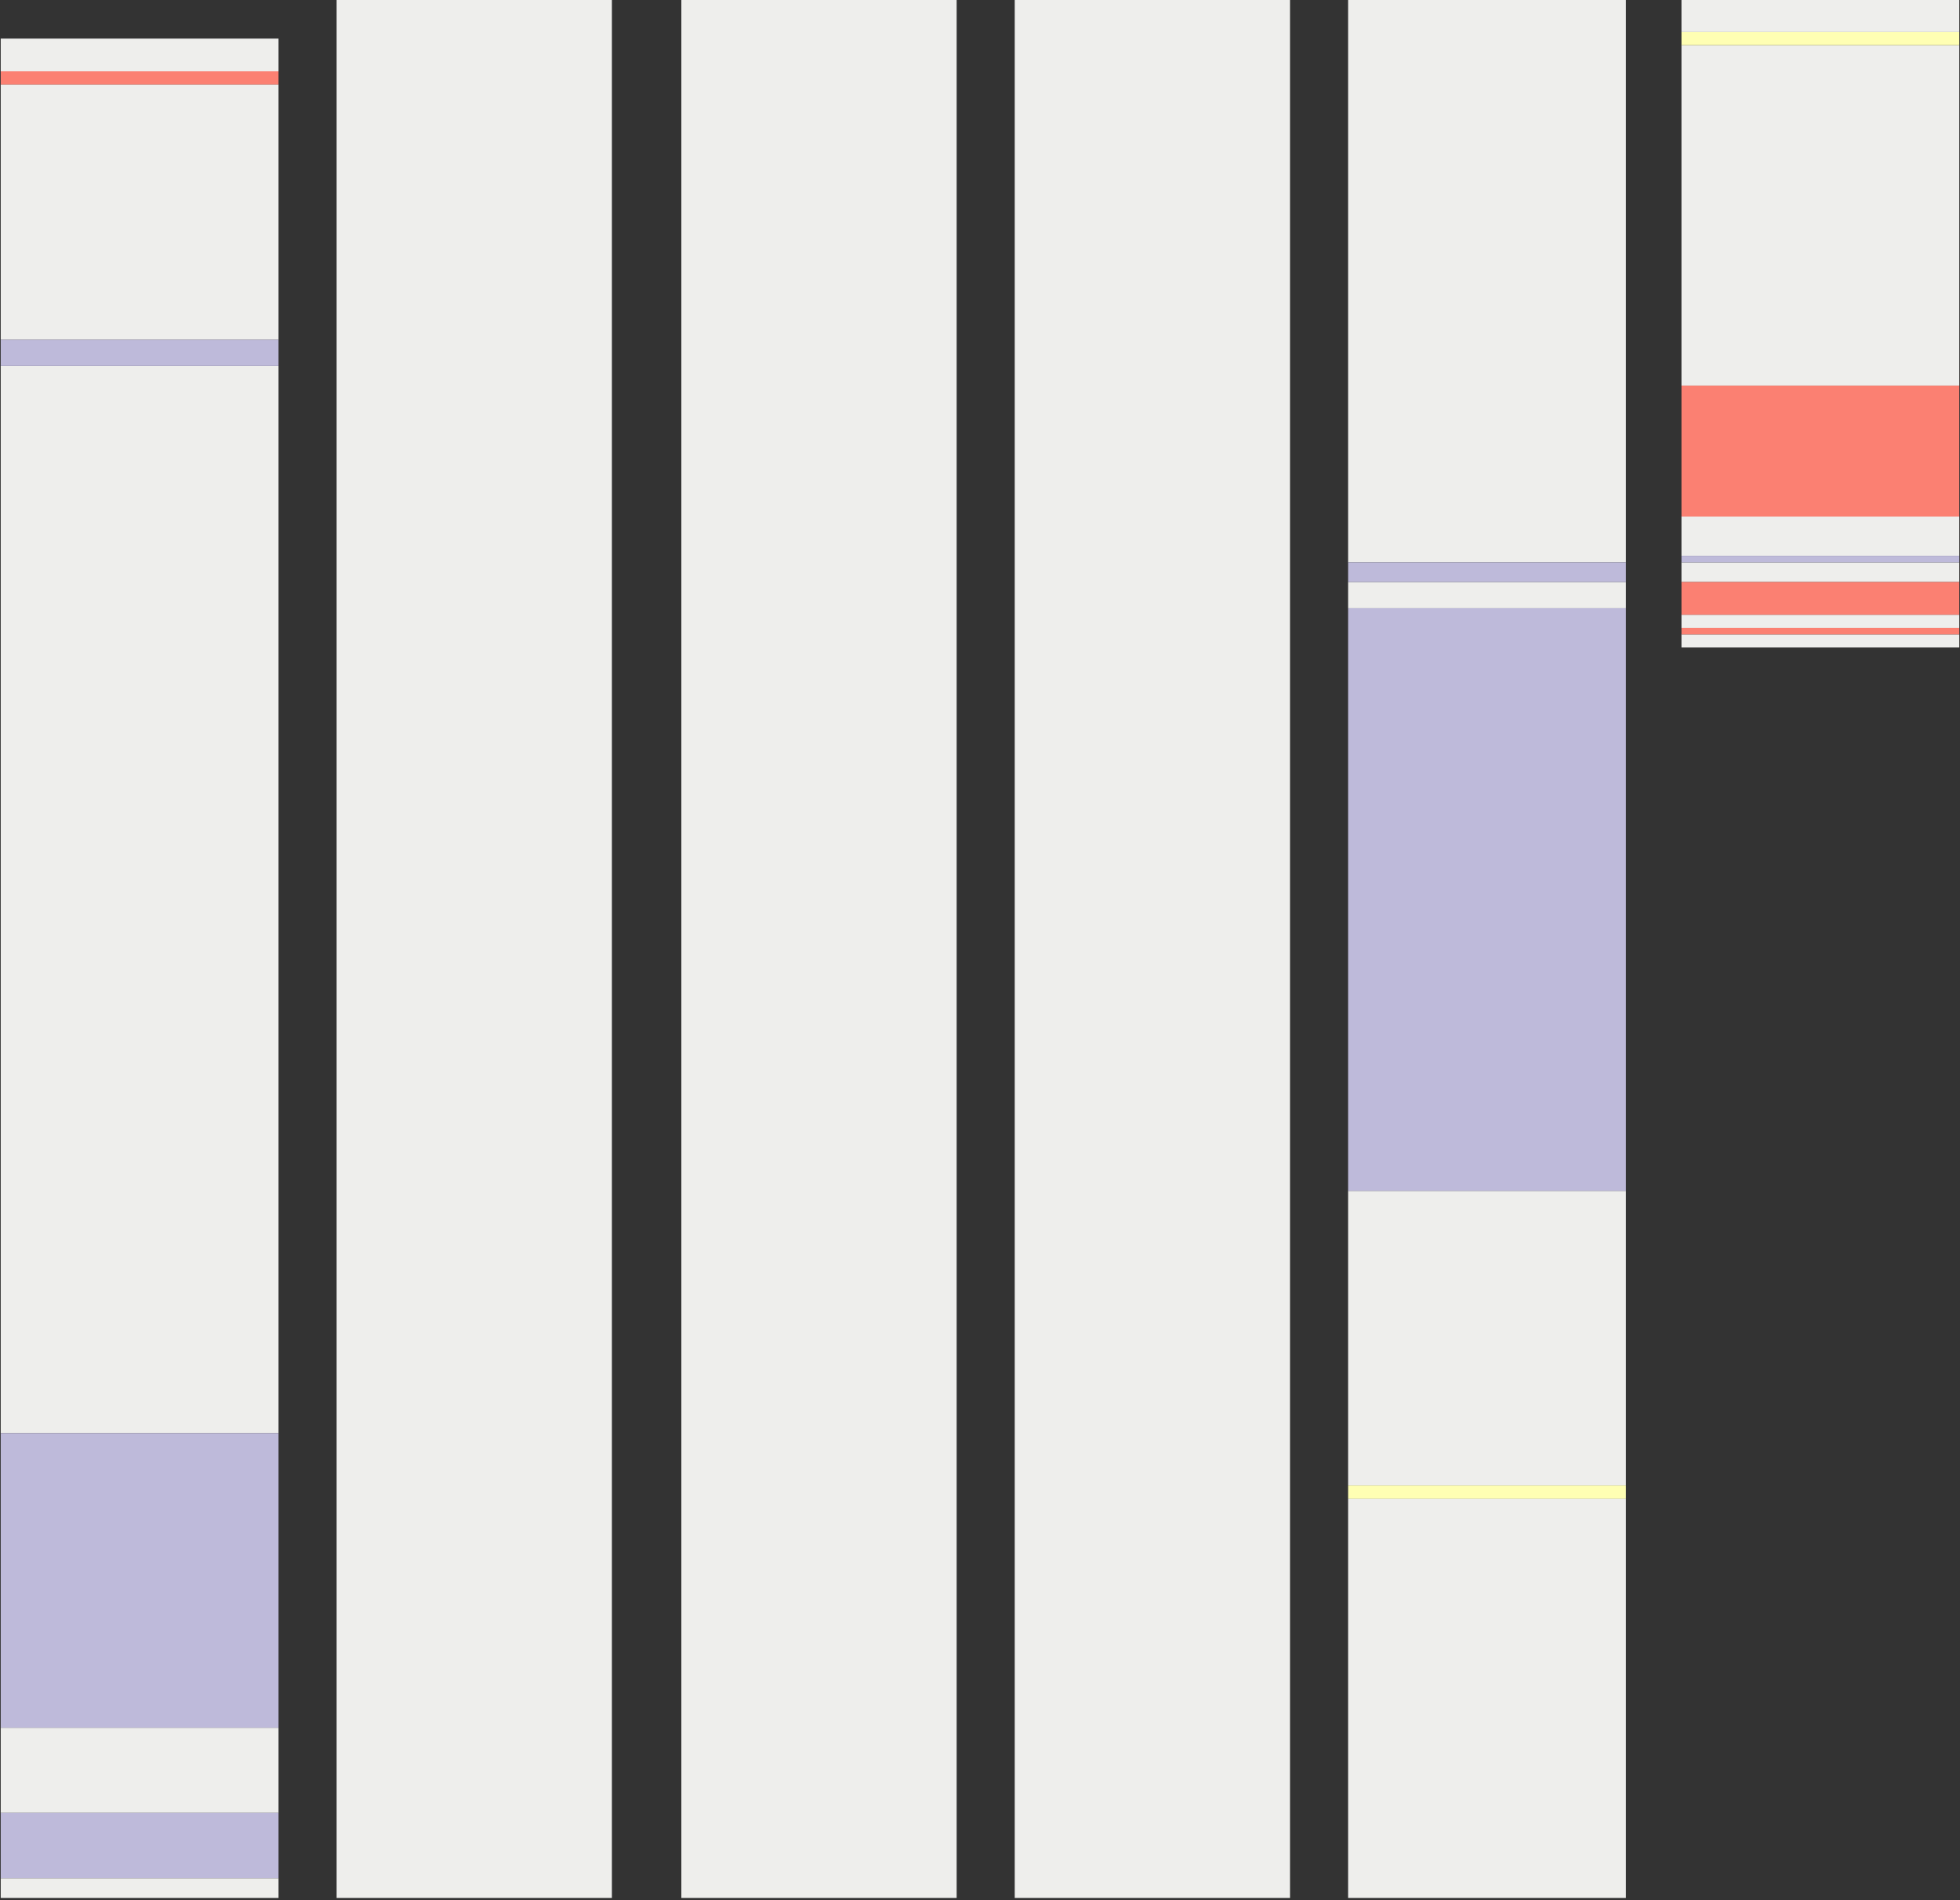 <?xml version="1.0" encoding="UTF-8"?>
<svg xmlns="http://www.w3.org/2000/svg" xmlns:xlink="http://www.w3.org/1999/xlink" width="2173pt" height="2107pt" viewBox="0 0 2173 2107" version="1.1">
<rect x="0" y="0" width="2173" height="2107" fill="#333333" stroke="none"/>
<g id="surface4">
<path style=" stroke:none;fill-rule:nonzero;fill:rgb(93.333%,93.333%,92.549%);fill-opacity:1;" d="M 0.801 42.809 L 308.801 42.809 L 308.801 79.109 L 0.801 79.109 Z M 0.801 42.809 "/>
<path style=" stroke:none;fill-rule:nonzero;fill:rgb(93.333%,93.333%,92.549%);fill-opacity:1;" d="M 0.801 93.629 L 308.801 93.629 L 308.801 376.77 L 0.801 376.77 Z M 0.801 93.629 "/>
<path style=" stroke:none;fill-rule:nonzero;fill:rgb(93.333%,93.333%,92.549%);fill-opacity:1;" d="M 0.801 405.809 L 308.801 405.809 L 308.801 1589.191 L 0.801 1589.191 Z M 0.801 405.809 "/>
<path style=" stroke:none;fill-rule:nonzero;fill:rgb(93.333%,93.333%,92.549%);fill-opacity:1;" d="M 0.801 1915.891 L 308.801 1915.891 L 308.801 2010.27 L 0.801 2010.27 Z M 0.801 1915.891 "/>
<path style=" stroke:none;fill-rule:nonzero;fill:rgb(74.51%,72.941%,85.49%);fill-opacity:1;" d="M 0.801 376.77 L 308.801 376.77 L 308.801 405.809 L 0.801 405.809 Z M 0.801 376.77 "/>
<path style=" stroke:none;fill-rule:nonzero;fill:rgb(98.431%,50.196%,44.706%);fill-opacity:1;" d="M 0.801 79.109 L 308.801 79.109 L 308.801 93.629 L 0.801 93.629 Z M 0.801 79.109 "/>
<path style=" stroke:none;fill-rule:nonzero;fill:rgb(74.51%,72.941%,85.49%);fill-opacity:1;" d="M 0.801 1589.191 L 308.801 1589.191 L 308.801 1915.891 L 0.801 1915.891 Z M 0.801 1589.191 "/>
<path style=" stroke:none;fill-rule:nonzero;fill:rgb(74.51%,72.941%,85.49%);fill-opacity:1;" d="M 0.801 2010.27 L 308.801 2010.27 L 308.801 2082.871 L 0.801 2082.871 Z M 0.801 2010.27 "/>
<path style=" stroke:none;fill-rule:nonzero;fill:rgb(93.333%,93.333%,92.549%);fill-opacity:1;" d="M 0.801 2082.871 L 308.801 2082.871 L 308.801 2104.648 L 0.801 2104.648 Z M 0.801 2082.871 "/>
<path style=" stroke:none;fill-rule:nonzero;fill:rgb(93.333%,93.333%,92.549%);fill-opacity:1;" d="M 373.199 -0.75 L 678.398 -0.75 L 678.398 2104.648 L 373.199 2104.648 Z M 373.199 -0.75 "/>
<path style=" stroke:none;fill-rule:nonzero;fill:rgb(93.333%,93.333%,92.549%);fill-opacity:1;" d="M 755.398 -0.75 L 1060.602 -0.75 L 1060.602 2104.648 L 755.398 2104.648 Z M 755.398 -0.75 "/>
<path style=" stroke:none;fill-rule:nonzero;fill:rgb(93.333%,93.333%,92.549%);fill-opacity:1;" d="M 1125 -0.75 L 1430.199 -0.75 L 1430.199 2104.648 L 1125 2104.648 Z M 1125 -0.75 "/>
<path style=" stroke:none;fill-rule:nonzero;fill:rgb(93.333%,93.333%,92.549%);fill-opacity:1;" d="M 1494.602 -0.75 L 1802.602 -0.75 L 1802.602 623.609 L 1494.602 623.609 Z M 1494.602 -0.75 "/>
<path style=" stroke:none;fill-rule:nonzero;fill:rgb(93.333%,93.333%,92.549%);fill-opacity:1;" d="M 1494.602 1320.57 L 1802.602 1320.57 L 1802.602 1647.27 L 1494.602 1647.27 Z M 1494.602 1320.57 "/>
<path style=" stroke:none;fill-rule:nonzero;fill:rgb(93.333%,93.333%,92.549%);fill-opacity:1;" d="M 1494.602 1661.789 L 1802.602 1661.789 L 1802.602 2104.648 L 1494.602 2104.648 Z M 1494.602 1661.789 "/>
<path style=" stroke:none;fill-rule:nonzero;fill:rgb(93.333%,93.333%,92.549%);fill-opacity:1;" d="M 1864.199 -0.75 L 2172.199 -0.75 L 2172.199 35.551 L 1864.199 35.551 Z M 1864.199 -0.75 "/>
<path style=" stroke:none;fill-rule:nonzero;fill:rgb(93.333%,93.333%,92.549%);fill-opacity:1;" d="M 1864.199 50.07 L 2172.199 50.07 L 2172.199 427.59 L 1864.199 427.59 Z M 1864.199 50.07 "/>
<path style=" stroke:none;fill-rule:nonzero;fill:rgb(93.333%,93.333%,92.549%);fill-opacity:1;" d="M 1864.199 572.789 L 2172.199 572.789 L 2172.199 616.352 L 1864.199 616.352 Z M 1864.199 572.789 "/>
<path style=" stroke:none;fill-rule:nonzero;fill:rgb(93.333%,93.333%,92.549%);fill-opacity:1;" d="M 1864.199 623.609 L 2172.199 623.609 L 2172.199 645.391 L 1864.199 645.391 Z M 1864.199 623.609 "/>
<path style=" stroke:none;fill-rule:nonzero;fill:rgb(93.333%,93.333%,92.549%);fill-opacity:1;" d="M 1864.199 681.691 L 2172.199 681.691 L 2172.199 696.211 L 1864.199 696.211 Z M 1864.199 681.691 "/>
<path style=" stroke:none;fill-rule:nonzero;fill:rgb(93.333%,93.333%,92.549%);fill-opacity:1;" d="M 1864.199 703.469 L 2172.199 703.469 L 2172.199 717.988 L 1864.199 717.988 Z M 1864.199 703.469 "/>
<path style=" stroke:none;fill-rule:nonzero;fill:rgb(74.51%,72.941%,85.49%);fill-opacity:1;" d="M 1494.602 674.43 L 1802.602 674.43 L 1802.602 1320.57 L 1494.602 1320.57 Z M 1494.602 674.43 "/>
<path style=" stroke:none;fill-rule:nonzero;fill:rgb(93.333%,93.333%,92.549%);fill-opacity:1;" d="M 1494.602 645.391 L 1802.602 645.391 L 1802.602 674.43 L 1494.602 674.43 Z M 1494.602 645.391 "/>
<path style=" stroke:none;fill-rule:nonzero;fill:rgb(74.51%,72.941%,85.49%);fill-opacity:1;" d="M 1494.602 623.609 L 1802.602 623.609 L 1802.602 645.391 L 1494.602 645.391 Z M 1494.602 623.609 "/>
<path style=" stroke:none;fill-rule:nonzero;fill:rgb(100%,100%,70.196%);fill-opacity:1;" d="M 1494.602 1647.27 L 1802.602 1647.27 L 1802.602 1661.789 L 1494.602 1661.789 Z M 1494.602 1647.27 "/>
<path style=" stroke:none;fill-rule:nonzero;fill:rgb(100%,100%,70.196%);fill-opacity:1;" d="M 1864.199 35.551 L 2172.199 35.551 L 2172.199 50.07 L 1864.199 50.07 Z M 1864.199 35.551 "/>
<path style=" stroke:none;fill-rule:nonzero;fill:rgb(98.431%,50.196%,44.706%);fill-opacity:1;" d="M 1864.199 645.391 L 2172.199 645.391 L 2172.199 681.691 L 1864.199 681.691 Z M 1864.199 645.391 "/>
<path style=" stroke:none;fill-rule:nonzero;fill:rgb(74.51%,72.941%,85.49%);fill-opacity:1;" d="M 1864.199 616.352 L 2172.199 616.352 L 2172.199 623.609 L 1864.199 623.609 Z M 1864.199 616.352 "/>
<path style=" stroke:none;fill-rule:nonzero;fill:rgb(98.431%,50.196%,44.706%);fill-opacity:1;" d="M 1864.199 427.59 L 2172.199 427.59 L 2172.199 572.789 L 1864.199 572.789 Z M 1864.199 427.59 "/>
<path style=" stroke:none;fill-rule:nonzero;fill:rgb(98.431%,50.196%,44.706%);fill-opacity:1;" d="M 1864.199 696.211 L 2172.199 696.211 L 2172.199 703.469 L 1864.199 703.469 Z M 1864.199 696.211 "/>
</g>
</svg>
